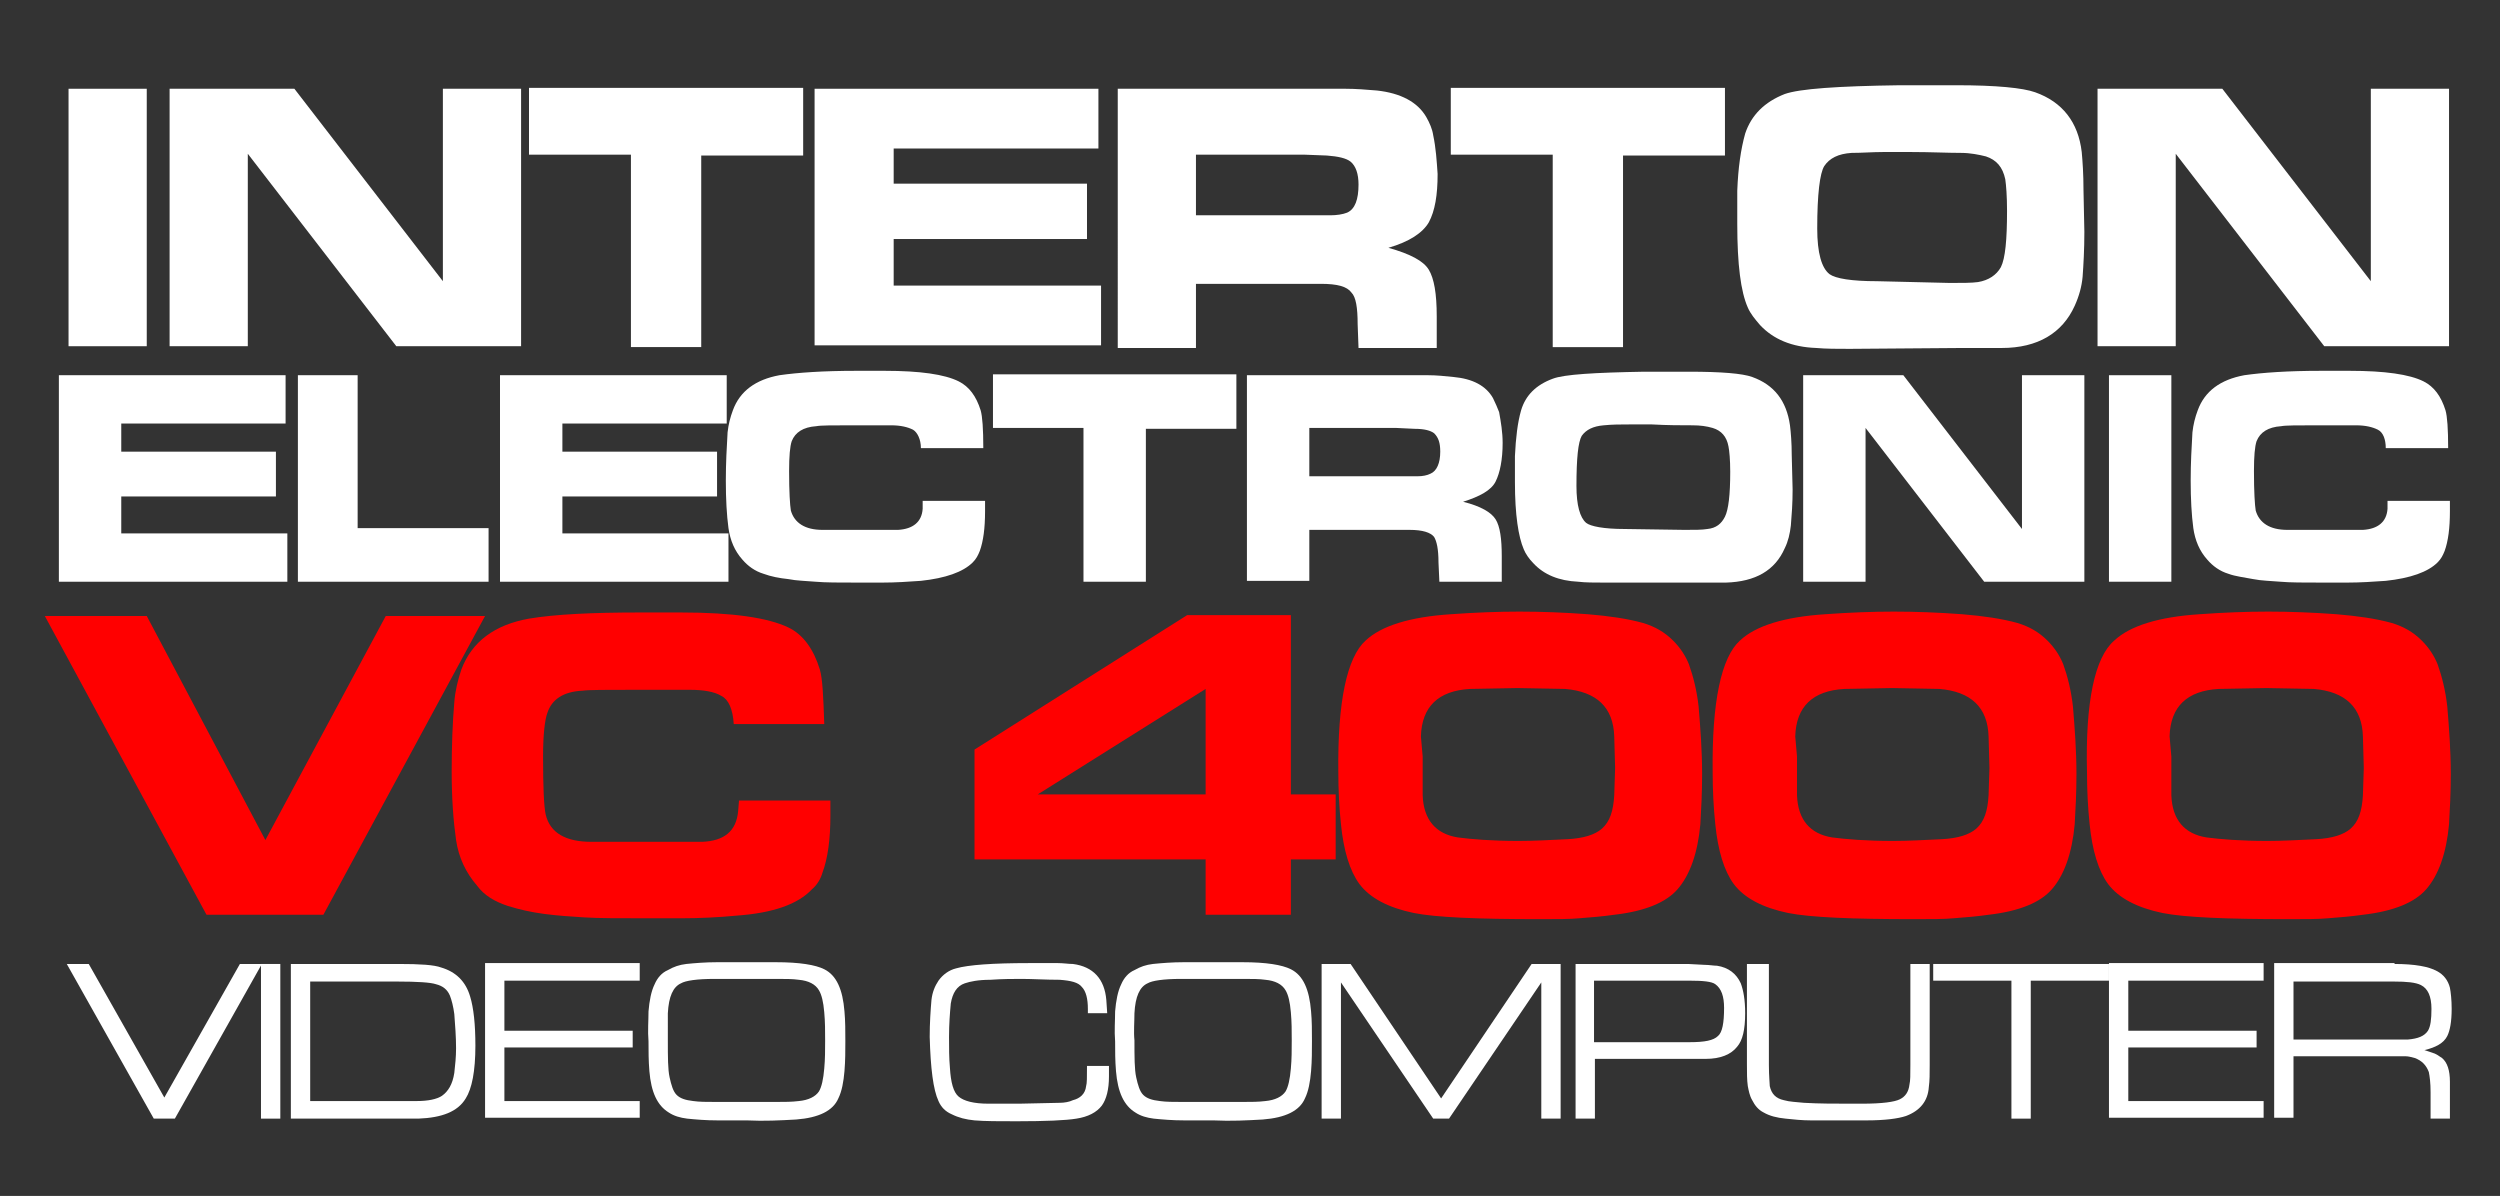 <?xml version="1.0" encoding="UTF-8" standalone="no"?>
<!-- Generator: Adobe Illustrator 19.0.0, SVG Export Plug-In . SVG Version: 6.00 Build 0)  -->

<svg
   version="1.1"
   id="Camada_1"
   x="0px"
   y="0px"
   viewBox="0 0 284.5 136.1"
   style="enable-background:new 0 0 284.5 136.1;"
   xml:space="preserve"
   sodipodi:docname="vc4000.svg"
   inkscape:version="1.1.2 (b8e25be833, 2022-02-05)"
   xmlns:inkscape="http://www.inkscape.org/namespaces/inkscape"
   xmlns:sodipodi="http://sodipodi.sourceforge.net/DTD/sodipodi-0.dtd"
   xmlns="http://www.w3.org/2000/svg"
   xmlns:svg="http://www.w3.org/2000/svg"><rect x="0" y="0" width="284.5" height="136.1" fill="#333333" stroke="none"/><defs
   id="defs87" /><sodipodi:namedview
   id="namedview85"
   pagecolor="#ffffff"
   bordercolor="#666666"
   borderopacity="1.0"
   inkscape:pageshadow="2"
   inkscape:pageopacity="0.0"
   inkscape:pagecheckerboard="0"
   showgrid="false"
   inkscape:zoom="1.328466"
   inkscape:cx="90.329749"
   inkscape:cy="-60.219833"
   inkscape:window-width="1280"
   inkscape:window-height="961"
   inkscape:window-x="3832"
   inkscape:window-y="568"
   inkscape:window-maximized="1"
   inkscape:current-layer="Camada_1" />
<g
   id="g18"
   style="fill:#ffffff">
	<path
   d="M7.8,10.1h8.9v29.3H7.8V10.1z"
   id="path2"
   style="fill:#ffffff" />
	<path
   d="M33.5,10.1l16.9,21.9V10.1h8.9v29.3H45.1L28.2,17.5v21.9h-8.9V10.1H33.5z"
   id="path4"
   style="fill:#ffffff" />
	<path
   d="M91.4,10.1v7.6H79.8v21.8h-8V17.6H60.2v-7.6H91.4z"
   id="path6"
   style="fill:#ffffff" />
	<path
   d="M92.7,10.1H125v6.8h-23.3v4h22v6.3h-22v5.3h23.6v6.8H92.7V10.1z"
   id="path8"
   style="fill:#ffffff" />
	<path
   d="M153.1,10.1c1.2,0,2.4,0.1,3.6,0.2c2.7,0.3,4.6,1.3,5.6,3c0.4,0.7,0.7,1.4,0.8,2.1c0.3,1.4,0.4,2.9,0.5,4.4   c0,2.4-0.3,4.2-1,5.5c-0.7,1.2-2.2,2.2-4.6,2.9c2.5,0.7,4,1.5,4.6,2.5c0.6,1,0.9,2.7,0.9,5.3v3.6h-8.9l-0.1-2.7   c0-1.9-0.2-3.1-0.7-3.6c-0.5-0.7-1.6-1-3.5-1h-14.2v7.3h-8.9V10.1H153.1z M136.1,17.6v6.9h12.5c0.9,0,1.8,0,2.8,0   c0.7,0,1.4-0.1,1.9-0.3c0.9-0.4,1.3-1.5,1.3-3.2c0-1.2-0.3-2.1-0.9-2.6c-0.5-0.4-1.4-0.6-2.7-0.7l-2.6-0.1H136.1z"
   id="path10"
   style="fill:#ffffff" />
	<path
   d="M196.3,10.1v7.6h-11.6v21.8h-8V17.6h-11.6v-7.6H196.3z"
   id="path12"
   style="fill:#ffffff" />
	<path
   d="M210.5,39.7c-1.4,0-2.7,0-3.8-0.1c-2.8-0.1-4.9-1-6.4-2.6c-0.6-0.7-1.1-1.3-1.4-2c-0.8-1.8-1.2-4.9-1.2-9.5l0-3.8   c0.1-2.6,0.4-4.7,0.9-6.5c0.7-2.1,2.2-3.6,4.5-4.5c1.7-0.6,6-0.9,13.1-1l6.4,0c4.6,0,7.6,0.3,9,0.8c3.1,1.1,4.9,3.4,5.3,6.8   c0.1,1.1,0.2,2.5,0.2,4.3l0.1,4.8c0,2-0.1,3.7-0.2,5.1c-0.1,1.1-0.4,2.2-0.9,3.3c-1.4,3.1-4.2,4.8-8.3,4.8c-0.6,0-2.1,0-4.5,0   L210.5,39.7z M221.9,32.2c1.4,0,2.5,0,3.2-0.1c1.2-0.2,2.1-0.8,2.6-1.7c0.5-1,0.7-3.1,0.7-6.4c0-1.7-0.1-2.9-0.2-3.6   c-0.3-1.4-1-2.2-2.2-2.6c-0.8-0.2-1.8-0.4-2.8-0.4c-1.6,0-3.5-0.1-5.7-0.1h-3.2c-1.2,0-2.4,0.1-3.6,0.1c-1.5,0.1-2.5,0.6-3.1,1.5   c-0.5,0.8-0.8,3.2-0.8,7.1c0,2.8,0.5,4.5,1.4,5.2c0.7,0.5,2.5,0.8,5.4,0.8L221.9,32.2z"
   id="path14"
   style="fill:#ffffff" />
	<path
   d="M252.9,10.1l16.9,21.9V10.1h8.9v29.3h-14.2l-16.9-21.9v21.9h-8.9V10.1H252.9z"
   id="path16"
   style="fill:#ffffff" />
</g>
<g
   id="g40"
   style="fill:#ffffff">
	<path
   d="M6.7,42.7h25.8v5.5H13.8v3.2h17.6v5.1H13.8v4.2h18.9v5.5h-26V42.7z"
   id="path20"
   style="fill:#ffffff" />
	<path
   d="M40.7,42.7v17.4h14.9v6.1H33.9V42.7H40.7z"
   id="path22"
   style="fill:#ffffff" />
	<path
   d="M56.9,42.7h25.8v5.5H64v3.2h17.6v5.1H64v4.2h18.9v5.5h-26V42.7z"
   id="path24"
   style="fill:#ffffff" />
	<path
   d="M103.9,48.9c-0.6-0.3-1.4-0.5-2.5-0.5H97c-2.2,0-3.6,0-4.1,0.1c-1.5,0.1-2.4,0.7-2.8,1.7c-0.2,0.6-0.3,1.7-0.3,3.4   c0,2.4,0.1,3.9,0.2,4.5c0.4,1.4,1.6,2.2,3.6,2.2l4.7,0l3.9,0c1.7-0.1,2.7-0.9,2.8-2.4l0-0.9h7.1v1.2c0,1.9-0.2,3.4-0.6,4.5   c-0.2,0.5-0.4,0.9-0.8,1.3c-1.1,1.1-3.1,1.8-5.9,2.1c-1.4,0.1-2.9,0.2-4.4,0.2c-0.6,0-1.5,0-2.8,0c-2.1,0-3.7,0-4.8-0.1   s-2.1-0.1-3.1-0.3c-1-0.1-2-0.3-2.8-0.6c-1-0.3-1.8-0.9-2.4-1.6c-0.9-1-1.4-2.2-1.6-3.6c-0.2-1.5-0.3-3.3-0.3-5.4   c0-2,0.1-3.8,0.2-5.5c0.1-0.9,0.3-1.7,0.6-2.5c0.8-2.2,2.6-3.5,5.3-4c2.1-0.3,5-0.5,8.7-0.5h3.3c4,0,6.8,0.4,8.4,1.2   c1.2,0.6,2,1.7,2.5,3.3c0.2,0.7,0.3,2.1,0.3,4.3h-7.1C104.8,50,104.4,49.2,103.9,48.9z"
   id="path26"
   style="fill:#ffffff" />
	<path
   d="M140.7,42.7v6.1h-10.3v17.4h-7.1V48.7H113v-6.1H140.7z"
   id="path28"
   style="fill:#ffffff" />
	<path
   d="M162.5,42.7c1,0,1.9,0.1,2.9,0.2c2.2,0.2,3.7,1,4.5,2.4c0.3,0.6,0.5,1.1,0.7,1.6c0.2,1.1,0.4,2.3,0.4,3.5   c0,1.9-0.3,3.4-0.8,4.4s-1.8,1.7-3.7,2.3c2,0.5,3.2,1.2,3.7,2s0.7,2.2,0.7,4.2v2.9h-7.1l-0.1-2.2c0-1.5-0.2-2.4-0.5-2.9   c-0.4-0.5-1.3-0.8-2.8-0.8H149v5.8h-7.1V42.7H162.5z M149,48.7v5.5h10c0.7,0,1.5,0,2.3,0c0.6,0,1.1-0.1,1.5-0.3   c0.7-0.3,1.1-1.2,1.1-2.5c0-1-0.2-1.6-0.7-2.1c-0.4-0.3-1.1-0.5-2.2-0.5l-2.1-0.1H149z"
   id="path30"
   style="fill:#ffffff" />
	<path
   d="M182.6,66.3c-1.1,0-2.2,0-3-0.1c-2.2-0.1-3.9-0.8-5.1-2.1c-0.5-0.5-0.9-1.1-1.1-1.6c-0.6-1.4-1-3.9-1-7.6l0-3   c0.1-2.1,0.3-3.8,0.7-5.2c0.5-1.7,1.7-2.9,3.6-3.6c1.3-0.5,4.8-0.7,10.4-0.8l5.1,0c3.7,0,6.1,0.2,7.2,0.6c2.5,0.9,3.9,2.7,4.3,5.5   c0.1,0.8,0.2,2,0.2,3.4l0.1,3.9c0,1.6-0.1,2.9-0.2,4.1c-0.1,0.9-0.3,1.8-0.7,2.6c-1.1,2.5-3.3,3.8-6.7,3.9c-0.5,0-1.7,0-3.6,0   L182.6,66.3z M191.7,60.3c1.2,0,2,0,2.6-0.1c1-0.1,1.6-0.6,2-1.4s0.6-2.5,0.6-5.1c0-1.4-0.1-2.4-0.2-2.9c-0.2-1.1-0.8-1.8-1.8-2.1   c-0.7-0.2-1.4-0.3-2.3-0.3c-1.3,0-2.8,0-4.6-0.1h-2.6c-1,0-1.9,0-2.9,0.1c-1.2,0.1-2,0.5-2.5,1.2c-0.4,0.7-0.6,2.5-0.6,5.7   c0,2.2,0.4,3.6,1.1,4.2c0.5,0.4,2,0.7,4.4,0.7L191.7,60.3z"
   id="path32"
   style="fill:#ffffff" />
	<path
   d="M216.6,42.7l13.5,17.5V42.7h7.1v23.5h-11.4l-13.5-17.5v17.5h-7.1V42.7H216.6z"
   id="path34"
   style="fill:#ffffff" />
	<path
   d="M240,42.7h7.1v23.5H240V42.7z"
   id="path36"
   style="fill:#ffffff" />
	<path
   d="M270.6,48.9c-0.6-0.3-1.4-0.5-2.5-0.5h-4.4c-2.2,0-3.6,0-4.1,0.1c-1.5,0.1-2.4,0.7-2.8,1.7c-0.2,0.6-0.3,1.7-0.3,3.4   c0,2.4,0.1,3.9,0.2,4.5c0.4,1.4,1.6,2.2,3.6,2.2l4.7,0l3.9,0c1.7-0.1,2.7-0.9,2.8-2.4l0-0.9h7.1v1.2c0,1.9-0.2,3.4-0.6,4.5   c-0.2,0.5-0.4,0.9-0.8,1.3c-1.1,1.1-3.1,1.8-5.9,2.1c-1.4,0.1-2.9,0.2-4.4,0.2c-0.6,0-1.5,0-2.8,0c-2.1,0-3.7,0-4.8-0.1   s-2.1-0.1-3.1-0.3s-2-0.3-2.8-0.6c-1-0.3-1.8-0.9-2.4-1.6c-0.9-1-1.4-2.2-1.6-3.6c-0.2-1.5-0.3-3.3-0.3-5.4c0-2,0.1-3.8,0.2-5.5   c0.1-0.9,0.3-1.7,0.6-2.5c0.8-2.2,2.6-3.5,5.3-4c2.1-0.3,5-0.5,8.7-0.5h3.3c4,0,6.8,0.4,8.4,1.2c1.2,0.6,2,1.7,2.5,3.3   c0.2,0.7,0.3,2.1,0.3,4.3h-7.1C271.5,50,271.2,49.2,270.6,48.9z"
   id="path38"
   style="fill:#ffffff" />
</g>
<g
   id="g54"
   style="fill:#ff0000">
	<path
   d="M16.7,70.1l13.5,25.5l13.7-25.5h11.3l-18.4,34H23.5l-18.4-34H16.7z"
   id="path42"
   style="fill:#ff0000" />
	<path
   d="M82.1,79.2c-0.8-0.5-2.1-0.7-3.6-0.7h-6.3c-3.2,0-5.2,0-5.9,0.1c-2.2,0.1-3.5,1-4,2.5c-0.3,0.8-0.5,2.5-0.5,5   c0,3.5,0.1,5.7,0.3,6.6c0.5,2.1,2.3,3.1,5.2,3.1l6.9,0l5.7,0c2.5-0.1,3.9-1.2,4.1-3.5l0.1-1.2h10.4v1.7c0,2.7-0.3,4.9-0.9,6.5   c-0.2,0.7-0.6,1.4-1.2,1.9c-1.6,1.7-4.4,2.7-8.6,3c-2.1,0.2-4.2,0.3-6.3,0.3c-0.9,0-2.2,0-4,0c-3.1,0-5.4,0-7-0.1s-3.1-0.2-4.6-0.4   c-1.5-0.2-2.8-0.5-4.1-0.9c-1.5-0.5-2.7-1.2-3.5-2.3c-1.3-1.5-2.1-3.2-2.4-5.2c-0.3-2.1-0.5-4.7-0.5-7.8c0-2.9,0.1-5.6,0.3-7.9   c0.1-1.3,0.4-2.5,0.8-3.7c1.2-3.2,3.8-5.1,7.7-5.8c3-0.5,7.2-0.7,12.6-0.7h4.7c5.9,0,9.9,0.6,12.2,1.7c1.7,0.8,2.9,2.5,3.6,4.8   c0.3,1,0.4,3.1,0.5,6.2H83.5C83.4,80.7,82.9,79.6,82.1,79.2z"
   id="path44"
   style="fill:#ff0000" />
	<path
   d="M135.1,70h11.8v20.4h5.1v7.4h-5.1v6.3h-9.7v-6.3h-26.3V85.3L135.1,70z M118.1,90.4h19.1v-12L118.1,90.4z"
   id="path46"
   style="fill:#ff0000" />
	<path
   d="M155.4,72.9c1.8-1.7,5.1-2.7,9.7-3c2.8-0.2,5.4-0.3,7.8-0.3c2.5,0,5.1,0.1,7.8,0.3c2.4,0.2,4.5,0.5,6.3,1   c1.3,0.4,2.4,1,3.4,2c0.8,0.8,1.4,1.7,1.8,2.7c0.5,1.4,0.9,3,1.1,4.8c0.2,2.4,0.4,5,0.4,7.7c0,2.1-0.1,4-0.2,5.7   c-0.3,3.3-1.2,5.8-2.6,7.4c-1.3,1.5-3.7,2.5-7.2,2.9c-1.4,0.2-2.7,0.3-4,0.4c-1,0.1-2.5,0.1-4.5,0.1c-7,0-11.8-0.2-14.3-0.7   c-2.9-0.6-5-1.7-6.2-3.3c-1.1-1.5-1.8-3.8-2.1-6.8c-0.2-1.9-0.3-3.9-0.3-5.9C152.2,79.8,153.3,74.8,155.4,72.9z M161.9,86.1   c0,2.5,0,4,0,4.4c0.1,2.8,1.5,4.4,4,4.8c1.5,0.2,3.9,0.4,6.9,0.4c1.7,0,3.5-0.1,5.6-0.2c1.8-0.1,3.1-0.5,3.9-1.2   c0.9-0.8,1.3-2,1.4-3.8l0.1-3.1l-0.1-3.6c-0.1-3.3-2-5.1-5.6-5.4l-5.4-0.1l-5.4,0.1c-3.6,0.2-5.5,2-5.6,5.4L161.9,86.1z"
   id="path48"
   style="fill:#ff0000" />
	<path
   d="M198,72.9c1.8-1.7,5.1-2.7,9.7-3c2.8-0.2,5.4-0.3,7.8-0.3c2.5,0,5.1,0.1,7.8,0.3c2.4,0.2,4.5,0.5,6.3,1   c1.3,0.4,2.4,1,3.4,2c0.8,0.8,1.4,1.7,1.8,2.7c0.5,1.4,0.9,3,1.1,4.8c0.2,2.4,0.4,5,0.4,7.7c0,2.1-0.1,4-0.2,5.7   c-0.3,3.3-1.2,5.8-2.6,7.4c-1.3,1.5-3.7,2.5-7.2,2.9c-1.4,0.2-2.7,0.3-4,0.4c-1,0.1-2.5,0.1-4.5,0.1c-7,0-11.8-0.2-14.3-0.7   c-2.9-0.6-5-1.7-6.2-3.3c-1.1-1.5-1.8-3.8-2.1-6.8c-0.2-1.9-0.3-3.9-0.3-5.9C194.8,79.8,195.9,74.8,198,72.9z M204.5,86.1   c0,2.5,0,4,0,4.4c0.1,2.8,1.5,4.4,4,4.8c1.5,0.2,3.9,0.4,6.9,0.4c1.7,0,3.5-0.1,5.6-0.2c1.8-0.1,3.1-0.5,3.9-1.2   c0.9-0.8,1.3-2,1.4-3.8l0.1-3.1l-0.1-3.6c-0.1-3.3-2-5.1-5.6-5.4l-5.4-0.1l-5.4,0.1c-3.6,0.2-5.5,2-5.6,5.4L204.5,86.1z"
   id="path50"
   style="fill:#ff0000" />
	<path
   d="M240.6,72.9c1.8-1.7,5.1-2.7,9.7-3c2.8-0.2,5.4-0.3,7.8-0.3c2.5,0,5.1,0.1,7.8,0.3c2.4,0.2,4.5,0.5,6.3,1   c1.3,0.4,2.4,1,3.4,2c0.8,0.8,1.4,1.7,1.8,2.7c0.5,1.4,0.9,3,1.1,4.8c0.2,2.4,0.4,5,0.4,7.7c0,2.1-0.1,4-0.2,5.7   c-0.3,3.3-1.2,5.8-2.6,7.4c-1.3,1.5-3.7,2.5-7.2,2.9c-1.4,0.2-2.7,0.3-4,0.4c-1,0.1-2.5,0.1-4.5,0.1c-7,0-11.8-0.2-14.3-0.7   c-2.9-0.6-5-1.7-6.2-3.3c-1.1-1.5-1.8-3.8-2.1-6.8c-0.2-1.9-0.3-3.9-0.3-5.9C237.3,79.8,238.4,74.8,240.6,72.9z M247.1,86.1   c0,2.5,0,4,0,4.4c0.1,2.8,1.5,4.4,4,4.8c1.5,0.2,3.9,0.4,6.9,0.4c1.7,0,3.5-0.1,5.6-0.2c1.8-0.1,3.1-0.5,3.9-1.2   c0.9-0.8,1.3-2,1.4-3.8l0.1-3.1l-0.1-3.6c-0.1-3.3-2-5.1-5.6-5.4l-5.4-0.1l-5.4,0.1c-3.6,0.2-5.5,2-5.6,5.4L247.1,86.1z"
   id="path52"
   style="fill:#ff0000" />
</g>
<g
   id="g82"
   style="fill:#ffffff">
	<path
   d="M10.1,109.7l8.6,15.2l8.6-15.2h2.5l-9.9,17.6h-2.4l-9.9-17.6H10.1z"
   id="path56"
   style="fill:#ffffff" />
	<path
   d="M29.7,109.7h2.2v17.6h-2.2V109.7z"
   id="path58"
   style="fill:#ffffff" />
	<path
   d="M45.4,109.7c2.4,0,4,0.1,4.8,0.4c1.7,0.5,2.8,1.6,3.3,3.3c0.4,1.3,0.6,3.2,0.6,5.6c0,2.9-0.4,4.9-1.1,6   c-0.9,1.5-2.7,2.2-5.4,2.3l-2.4,0H33.1v-17.6H45.4z M35.3,111.6v13.7h9.2l2.9,0c1.3,0,2.3-0.2,2.9-0.6c0.7-0.5,1.2-1.3,1.4-2.6   c0.1-0.9,0.2-1.8,0.2-2.8c0-1.3-0.1-2.6-0.2-3.9c-0.1-0.8-0.3-1.6-0.5-2.1c-0.3-0.7-0.8-1.1-1.6-1.3c-0.6-0.2-2.1-0.3-4.4-0.3H35.3   z"
   id="path60"
   style="fill:#ffffff" />
	<path
   d="M72.8,109.7v1.9H57.4v5.7h14.6v1.9H57.4v6.1h15.4v1.9H55.2v-17.6H72.8z"
   id="path62"
   style="fill:#ffffff" />
	<path
   d="M73.8,115.1c0.1-1.2,0.3-2.3,0.7-3.1c0.3-0.7,0.8-1.3,1.5-1.6c0.7-0.4,1.3-0.6,2.1-0.7c1-0.1,2.2-0.2,3.5-0.2   c0.9,0,2.1,0,3.4,0c1.2,0,2.2,0,3.3,0c2.7,0,4.5,0.3,5.5,0.8c1.4,0.7,2.1,2.3,2.3,4.8c0.1,1.1,0.1,2.2,0.1,3.4c0,1.1,0,2.2-0.1,3.4   c-0.1,1.2-0.3,2.3-0.7,3.1c-0.6,1.4-2.2,2.2-4.8,2.4c-1.8,0.1-3.6,0.2-5.6,0.1l-3.3,0c-1.4,0-2.5-0.1-3.5-0.2   c-0.8-0.1-1.5-0.3-2.1-0.7c-1.3-0.8-2-2.3-2.2-4.7c-0.1-1.2-0.1-2.3-0.1-3.4C73.7,117.3,73.8,116.2,73.8,115.1z M76,118.4   c0,1.9,0,3.3,0.2,4.2s0.4,1.6,0.8,2s1,0.6,1.9,0.7c0.7,0.1,1.5,0.1,2.5,0.1l3.5,0l3.5,0c0.9,0,1.7,0,2.5-0.1   c1.1-0.1,1.9-0.5,2.3-1.1c0.3-0.5,0.5-1.4,0.6-2.6c0.1-1.1,0.1-2.1,0.1-3.2c0-1.1,0-2.1-0.1-3.2c-0.1-1.2-0.3-2-0.6-2.5   c-0.4-0.7-1.2-1.1-2.3-1.2c-0.7-0.1-1.5-0.1-2.5-0.1l-3.6,0l-3.5,0c-2,0-3.3,0.2-3.8,0.5c-0.9,0.4-1.4,1.5-1.5,3.4   C76,116.3,76,117.4,76,118.4z"
   id="path64"
   style="fill:#ffffff" />
	<path
   d="M126.2,121.3v1.2c0,1.5-0.3,2.6-0.8,3.3c-0.6,0.8-1.6,1.3-2.9,1.5c-1.2,0.2-3.5,0.3-6.8,0.3c-2,0-3.6,0-4.8-0.1   c-1-0.1-1.8-0.3-2.6-0.7c-0.7-0.3-1.2-0.8-1.5-1.5c-0.6-1.3-0.9-3.7-1-7.3c0-1.6,0.1-3,0.2-4.2c0.1-0.9,0.4-1.6,0.8-2.2   c0.5-0.7,1.2-1.2,2-1.4c1.4-0.4,4.2-0.6,8.3-0.6c1.2,0,2.3,0,3.3,0c0.6,0,1.2,0.1,1.7,0.1c2.3,0.3,3.6,1.7,3.8,4.1l0.1,1.5h-2.2   v-0.5c0-1.1-0.2-2-0.7-2.5c-0.4-0.5-1.2-0.7-2.5-0.8c-1.6,0-3.1-0.1-4.3-0.1c-1,0-2.2,0-3.6,0.1c-1.4,0-2.3,0.2-2.9,0.4   c-0.9,0.3-1.4,1.1-1.6,2.3c-0.1,1.1-0.2,2.3-0.2,3.8c0,1.2,0,2.4,0.1,3.5c0.1,1.7,0.4,2.8,1,3.3s1.7,0.8,3.4,0.8c1.2,0,2.4,0,3.5,0   l4.6-0.1c0.5,0,1.1-0.1,1.5-0.3c0.8-0.2,1.4-0.7,1.5-1.6c0.1-0.3,0.1-1,0.1-2.3H126.2z"
   id="path66"
   style="fill:#ffffff" />
	<path
   d="M126.9,115.1c0.1-1.2,0.3-2.3,0.7-3.1c0.3-0.7,0.8-1.3,1.5-1.6c0.7-0.4,1.3-0.6,2.1-0.7c1-0.1,2.2-0.2,3.5-0.2   c0.9,0,2.1,0,3.4,0c1.2,0,2.2,0,3.3,0c2.7,0,4.5,0.3,5.5,0.8c1.4,0.7,2.1,2.3,2.3,4.8c0.1,1.1,0.1,2.2,0.1,3.4c0,1.1,0,2.2-0.1,3.4   c-0.1,1.2-0.3,2.3-0.7,3.1c-0.6,1.4-2.2,2.2-4.8,2.4c-1.8,0.1-3.6,0.2-5.6,0.1l-3.3,0c-1.4,0-2.5-0.1-3.5-0.2   c-0.8-0.1-1.5-0.3-2.1-0.7c-1.3-0.8-2-2.3-2.2-4.7c-0.1-1.2-0.1-2.3-0.1-3.4C126.8,117.3,126.9,116.2,126.9,115.1z M129.1,118.4   c0,1.9,0,3.3,0.2,4.2s0.4,1.6,0.8,2s1,0.6,1.9,0.7c0.7,0.1,1.5,0.1,2.5,0.1l3.5,0l3.5,0c0.9,0,1.7,0,2.5-0.1   c1.1-0.1,1.9-0.5,2.3-1.1c0.3-0.5,0.5-1.4,0.6-2.6c0.1-1.1,0.1-2.1,0.1-3.2c0-1.1,0-2.1-0.1-3.2c-0.1-1.2-0.3-2-0.6-2.5   c-0.4-0.7-1.2-1.1-2.3-1.2c-0.7-0.1-1.5-0.1-2.5-0.1l-3.6,0l-3.5,0c-2,0-3.3,0.2-3.8,0.5c-0.9,0.4-1.4,1.5-1.5,3.4   C129.1,116.3,129,117.4,129.1,118.4z"
   id="path68"
   style="fill:#ffffff" />
	<path
   d="M153.7,109.7l10.3,15.3l10.3-15.3h3.3v17.6h-2.2v-15.5l-10.5,15.5h-1.8l-10.5-15.5v15.5h-2.2v-17.6H153.7z"
   id="path70"
   style="fill:#ffffff" />
	<path
   d="M192.1,109.7l1.9,0.1c0.5,0,1,0.1,1.4,0.1c1.3,0.2,2.2,0.9,2.7,2c0.3,0.8,0.5,1.9,0.5,3.4c0,1.9-0.3,3.1-0.9,3.8   c-0.7,0.9-1.9,1.4-3.6,1.4c-0.4,0-1.1,0-1.9,0h-10.7v6.8h-2.2v-17.6H192.1z M181.4,111.6v7h10.9c1.7,0,2.7-0.2,3.2-0.7   c0.5-0.4,0.7-1.5,0.7-3.2c0-1.3-0.3-2.2-1-2.7c-0.4-0.3-1.4-0.4-2.9-0.4H181.4z"
   id="path72"
   style="fill:#ffffff" />
	<path
   d="M201.3,109.7v11.5c0,1.3,0.1,2.1,0.1,2.4c0.2,0.9,0.7,1.4,1.6,1.6c0.7,0.2,1.4,0.2,2.3,0.3c1.7,0.1,3.5,0.1,5.4,0.1h1.2   c2.3,0,3.7-0.2,4.3-0.5c0.6-0.3,1-0.8,1.1-1.7c0.1-0.4,0.1-1.1,0.1-2.2v-11.5h2.2v11.5c0,1,0,1.8-0.1,2.5c-0.1,1.6-1,2.7-2.6,3.3   c-0.9,0.3-2.4,0.5-4.5,0.5c-1.4,0-2.6,0-3.6,0l-2.7,0c-1,0-2-0.1-2.9-0.2c-1-0.1-1.8-0.3-2.5-0.7c-0.6-0.3-1-0.8-1.3-1.4   c-0.3-0.5-0.4-1.1-0.5-1.6c-0.1-0.7-0.1-1.5-0.1-2.5v-11.4H201.3z"
   id="path74"
   style="fill:#ffffff" />
	<path
   d="M220,109.7h20v1.9h-8.9v15.7h-2.2v-15.7H220V109.7z"
   id="path76"
   style="fill:#ffffff" />
	<path
   d="M257.6,109.7v1.9h-15.4v5.7h14.6v1.9h-14.6v6.1h15.4v1.9H240v-17.6H257.6z"
   id="path78"
   style="fill:#ffffff" />
	<path
   d="M272.5,109.7c2.3,0,3.9,0.3,4.8,0.8c0.8,0.4,1.3,1.1,1.5,1.9c0.1,0.5,0.2,1.4,0.2,2.4c0,1.5-0.2,2.5-0.5,3.1   c-0.4,0.8-1.3,1.3-2.6,1.6l0.9,0.3c0.4,0.1,0.8,0.4,1.1,0.6c0.6,0.5,0.9,1.4,0.9,2.7c0,0.6,0,1.3,0,2.2l0,2h-2.2v-1.7v-1.3   c0-1.1-0.1-1.8-0.2-2.3c-0.3-0.8-0.8-1.3-1.6-1.6c-0.4-0.1-0.7-0.2-1.1-0.2H261v7h-2.2v-17.6H272.5z M261,111.6v6.7h11.5l1.5,0   c1.2-0.1,1.9-0.4,2.3-1c0.3-0.5,0.4-1.3,0.4-2.5c0-1.4-0.4-2.3-1.2-2.7c-0.6-0.3-1.6-0.4-3.1-0.4H261z"
   id="path80"
   style="fill:#ffffff" />
</g>
</svg>
